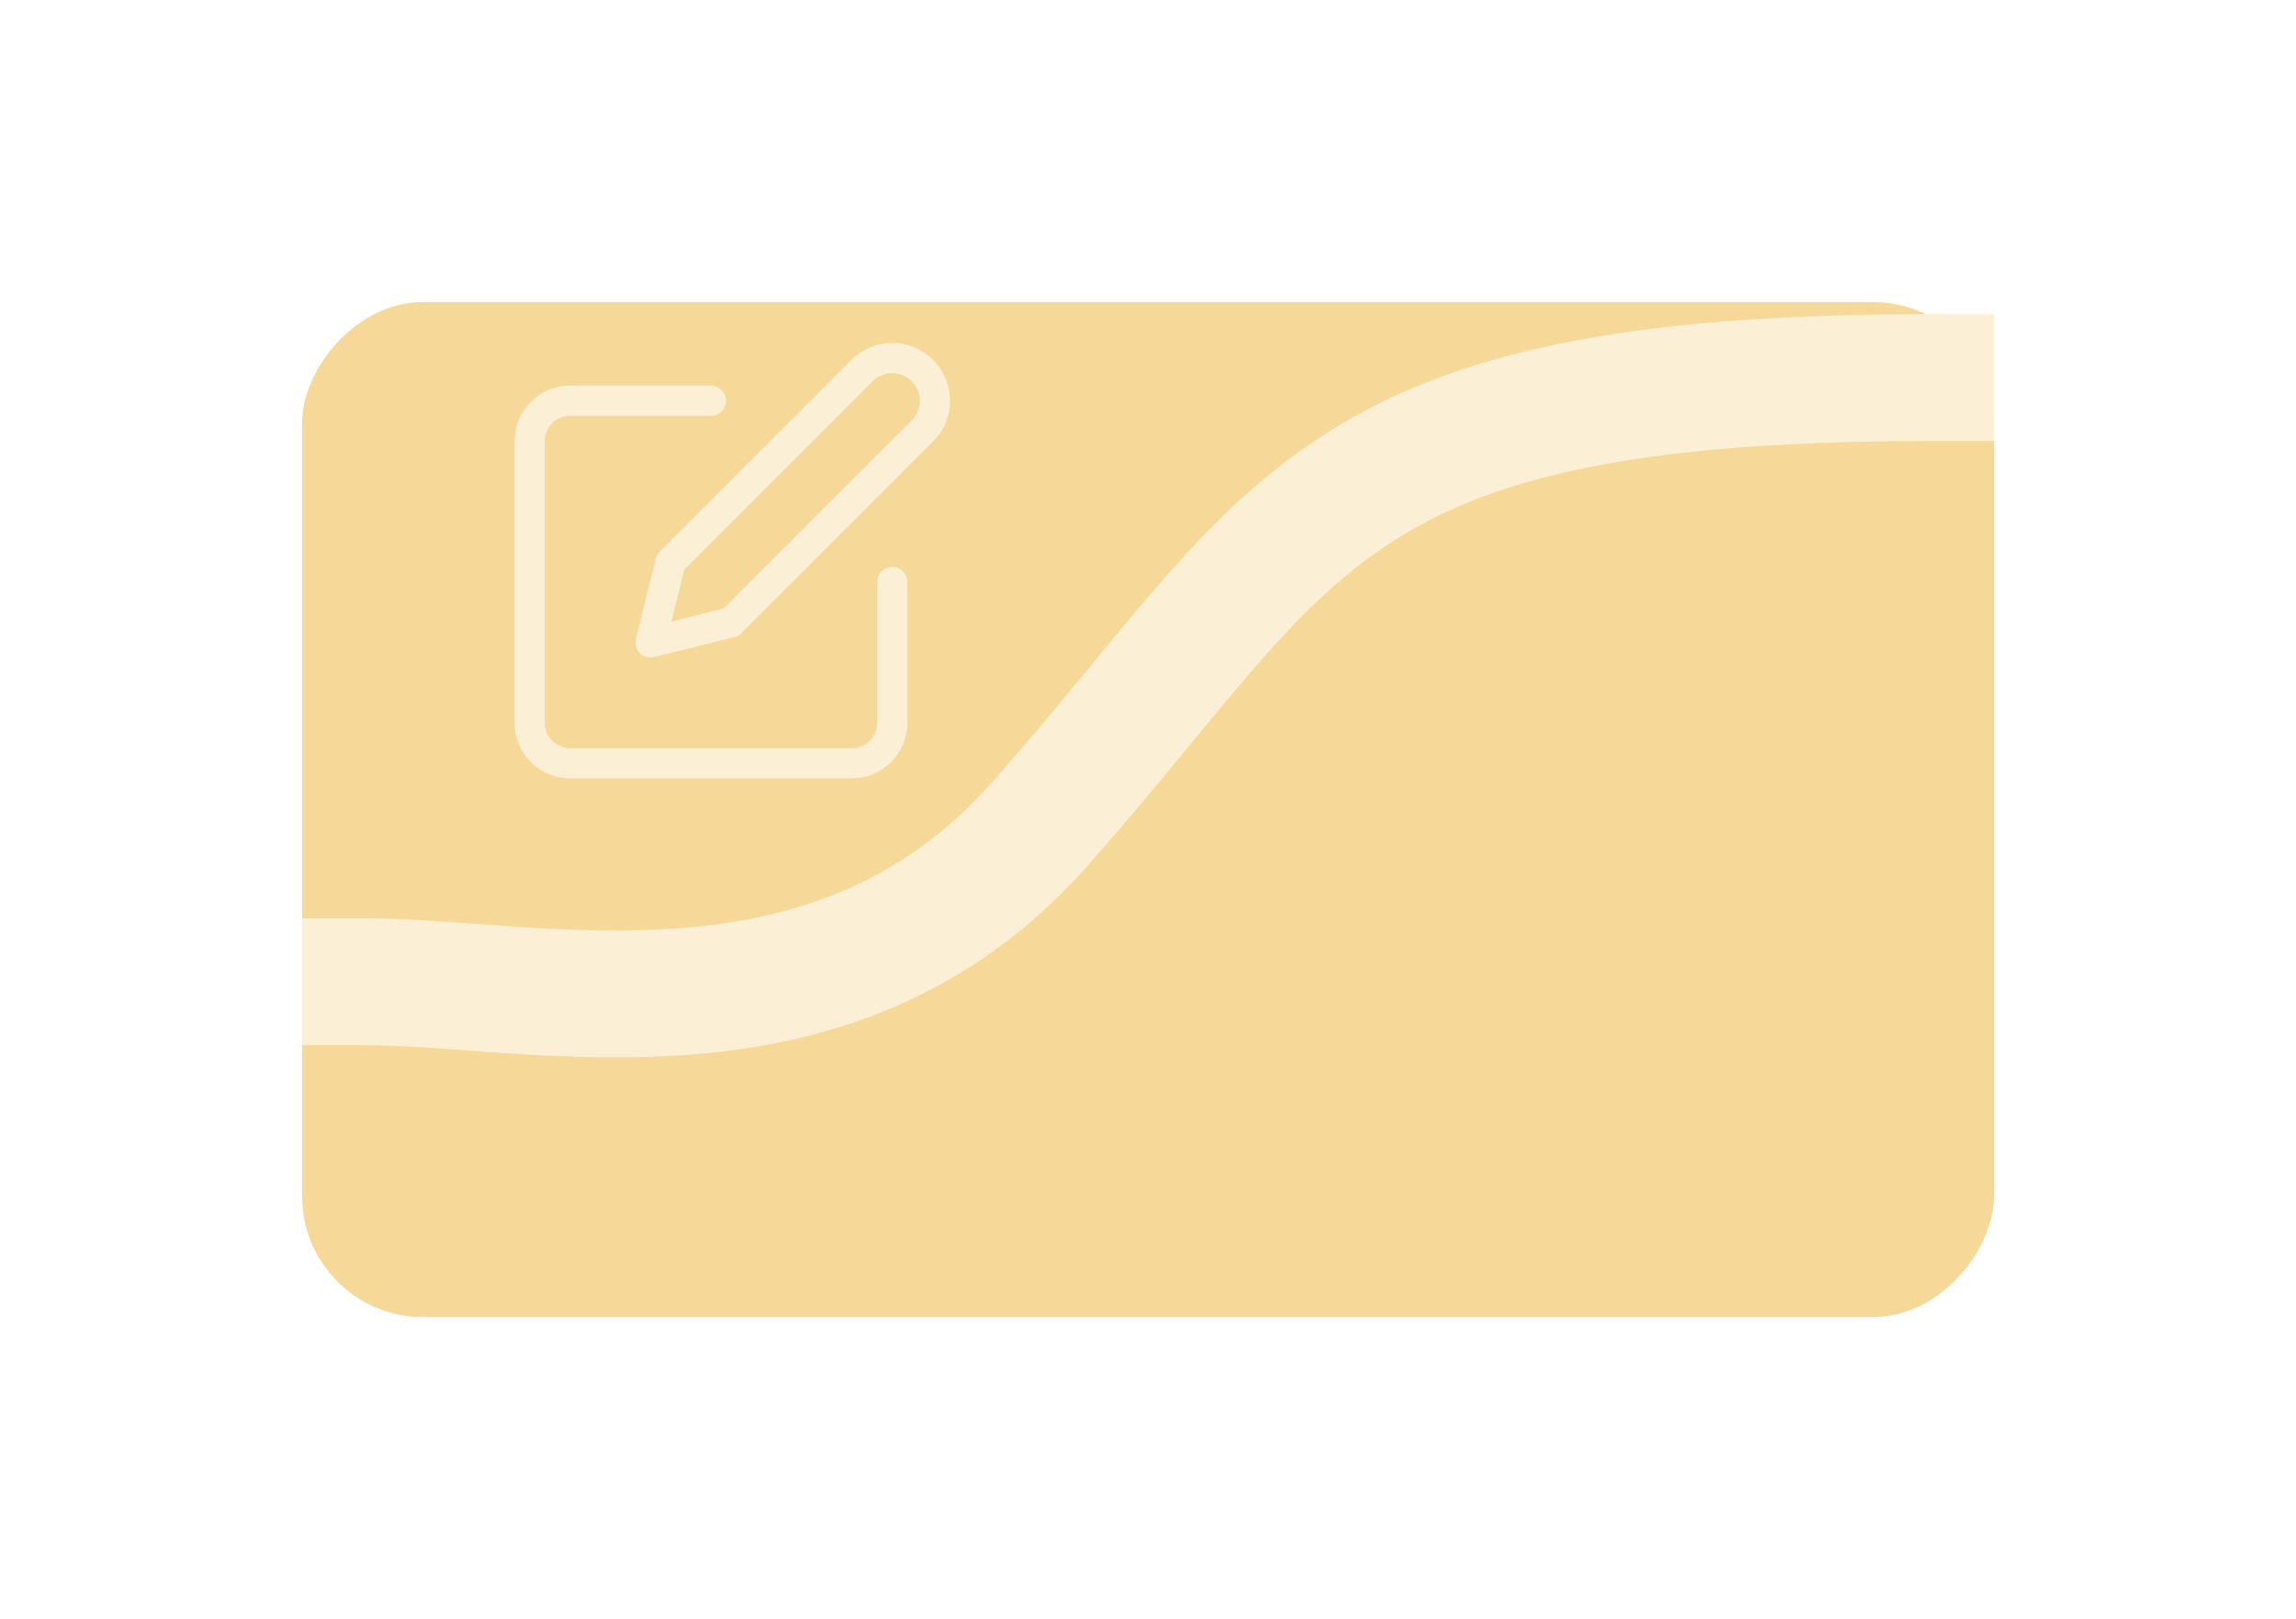 <svg width="380" height="268" viewBox="0 0 380 268" fill="none" xmlns="http://www.w3.org/2000/svg">
<g filter="url(#filter0_d)">
<rect width="280" height="168" rx="20" transform="matrix(1 0 0 -1 50 198)" fill="#F6D998"/>
</g>
<path d="M117.667 66.334H94.333C92.565 66.334 90.87 67.036 89.619 68.287C88.369 69.537 87.667 71.233 87.667 73.001V119.667C87.667 121.435 88.369 123.131 89.619 124.381C90.87 125.632 92.565 126.334 94.333 126.334H141C142.768 126.334 144.464 125.632 145.714 124.381C146.964 123.131 147.667 121.435 147.667 119.667V96.334" stroke="#FBEFD5" stroke-width="5" stroke-linecap="round" stroke-linejoin="round"/>
<path d="M142.667 61.335C143.993 60.009 145.791 59.264 147.667 59.264C149.542 59.264 151.341 60.009 152.667 61.335C153.993 62.661 154.738 64.459 154.738 66.335C154.738 68.21 153.993 70.009 152.667 71.335L121 103.001L107.667 106.335L111 93.001L142.667 61.335Z" stroke="#FBEFD5" stroke-width="5" stroke-linecap="round" stroke-linejoin="round"/>
<path d="M60.5 162.5C89 162.5 137.6 175.3 172 136.5C215 88 218.5 62.501 319.5 62.5" stroke="#FBEFD5" stroke-width="21" stroke-linecap="square"/>
<defs>
<filter id="filter0_d" x="0" y="0" width="380" height="268" filterUnits="userSpaceOnUse" color-interpolation-filters="sRGB">
<feFlood flood-opacity="0" result="BackgroundImageFix"/>
<feColorMatrix in="SourceAlpha" type="matrix" values="0 0 0 0 0 0 0 0 0 0 0 0 0 0 0 0 0 0 127 0"/>
<feOffset dy="20"/>
<feGaussianBlur stdDeviation="25"/>
<feColorMatrix type="matrix" values="0 0 0 0 0.749 0 0 0 0 0.082 0 0 0 0 0.424 0 0 0 0.05 0"/>
<feBlend mode="normal" in2="BackgroundImageFix" result="effect1_dropShadow"/>
<feBlend mode="normal" in="SourceGraphic" in2="effect1_dropShadow" result="shape"/>
</filter>
</defs>
</svg>